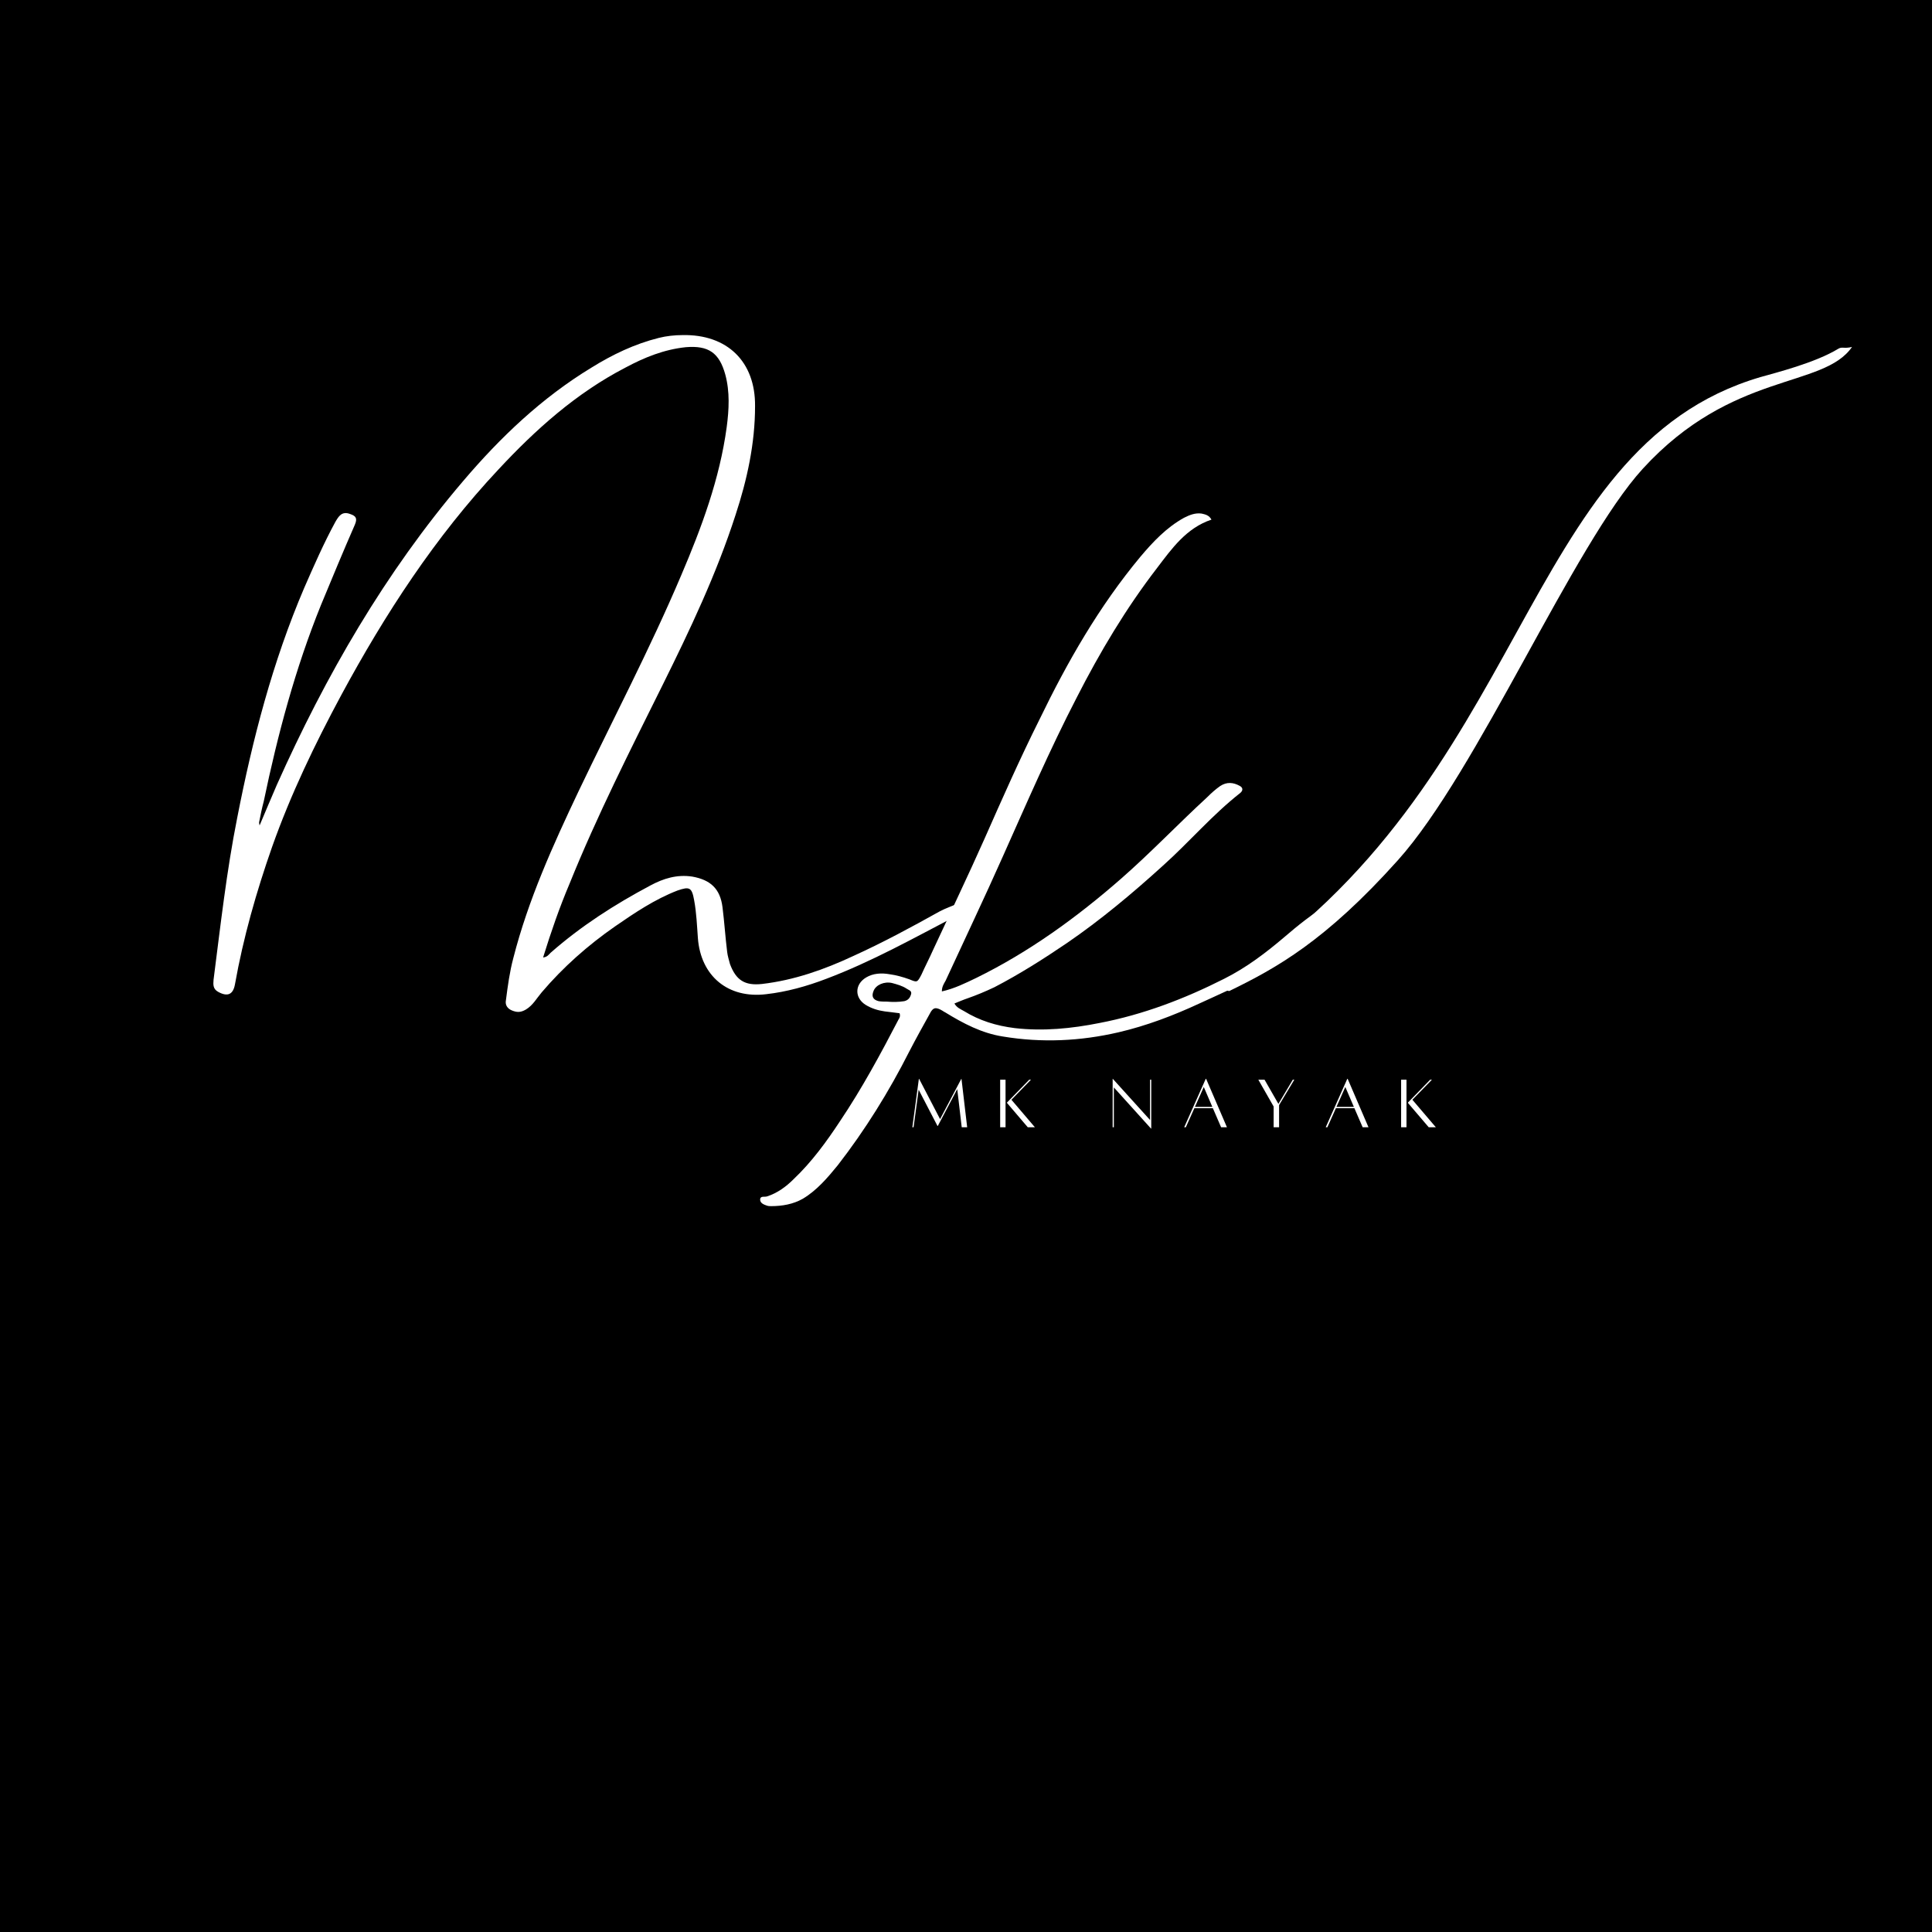 <svg xmlns="http://www.w3.org/2000/svg" xmlns:xlink="http://www.w3.org/1999/xlink" width="500" zoomAndPan="magnify" viewBox="0 0 375 375" height="500" preserveAspectRatio="xMidYMid meet" version="1.0"><defs><g/><clipPath id="id1"><path d="M 237 67 L 360 67 L 360 193 L 237 193 Z M 237 67 " clip-rule="nonzero"/></clipPath><clipPath id="id2"><path d="M 360.008 67.75 L 246.051 199.242 L 231.316 186.469 L 345.273 54.98 Z M 360.008 67.75 " clip-rule="nonzero"/></clipPath><clipPath id="id3"><path d="M 360.008 67.75 L 246.051 199.242 L 231.316 186.469 L 345.273 54.98 Z M 360.008 67.75 " clip-rule="nonzero"/></clipPath></defs><rect x="-37.5" width="450" fill="#000000" y="-37.5" height="450" fill-opacity="1"/><rect x="-37.5" width="450" fill="#ffffff" y="-37.5" height="450" fill-opacity="1"/><rect x="-37.5" width="450" fill="#000000" y="-37.5" height="450" fill-opacity="1"/><g clip-path="url(#id1)"><g clip-path="url(#id2)"><g clip-path="url(#id3)"><path fill="#ffffff" d="M 359.527 67.332 C 357.887 67.738 357.598 67.23 356.809 67.695 C 352.332 70.434 344.609 72.363 341.699 73.195 C 294.504 87.055 297.297 152.258 238.141 190.262 C 237.641 190.594 236.801 192.156 238.598 192.359 C 247.793 187.887 257.293 182.621 271.301 167 C 286.77 149.797 305.449 105.664 318.848 91 C 336.234 71.98 353.883 75.477 359.48 67.336 Z M 359.527 67.332 " fill-opacity="1" fill-rule="evenodd"/></g></g></g><g fill="#ffffff" fill-opacity="1"><g transform="translate(42.083, 191.799)"><g><path d="M 9.113 -36.27 C 11.82 -49.258 15.246 -62.07 20.207 -74.34 C 22.375 -79.574 24.539 -84.805 26.793 -89.949 C 27.336 -91.211 26.977 -91.66 25.895 -92.023 C 24.27 -92.652 23.637 -91.57 23.004 -90.488 C 20.75 -86.34 18.855 -82.008 16.961 -77.68 C 10.828 -63.332 6.945 -48.355 3.969 -33.109 C 1.895 -22.734 0.723 -12.18 -0.633 -1.625 C -0.723 -0.633 -0.723 0.18 0.27 0.723 C 2.074 1.715 3.156 1.262 3.52 -0.723 C 5.141 -9.832 7.668 -18.676 10.734 -27.426 C 14.344 -37.621 19.035 -47.363 24.18 -56.93 C 32.66 -72.625 42.402 -87.602 54.672 -100.684 C 61.891 -108.441 69.738 -115.48 79.301 -120.441 C 83 -122.426 86.789 -123.961 91.031 -124.41 C 95.449 -124.773 97.527 -123.328 98.699 -119.09 C 99.602 -115.75 99.422 -112.32 98.969 -108.895 C 97.617 -98.879 94.098 -89.406 90.129 -80.113 C 84.082 -65.859 76.867 -52.145 70.191 -38.164 C 65.227 -27.695 60.445 -17.141 57.559 -5.863 C 56.836 -3.156 56.477 -0.449 56.117 2.344 C 55.934 3.246 56.387 3.969 57.289 4.332 C 58.191 4.691 58.914 4.781 59.996 4.148 C 61.348 3.34 62.07 1.984 63.062 0.812 C 67.211 -4.059 71.996 -8.301 77.316 -12 C 81.105 -14.617 84.984 -17.23 89.406 -18.945 C 91.754 -19.758 92.203 -19.578 92.652 -17.051 C 93.105 -14.617 93.195 -12.18 93.375 -9.742 C 93.918 -2.344 99.238 2.074 106.637 1.172 C 110.609 0.723 114.488 -0.359 118.277 -1.805 C 127.117 -5.141 135.328 -9.742 143.629 -14.074 C 144.441 -14.523 145.16 -15.066 145.973 -15.516 C 146.695 -15.969 146.426 -16.328 145.793 -16.512 C 145.25 -16.781 144.621 -16.691 144.078 -16.512 C 142.816 -15.969 141.461 -15.516 140.289 -14.887 C 134.785 -11.82 129.281 -8.84 123.508 -6.227 C 117.914 -3.609 112.051 -1.535 105.824 -0.812 C 102.488 -0.449 100.773 -1.535 99.602 -4.691 C 99.422 -5.414 99.148 -6.227 99.059 -7.035 C 98.699 -9.926 98.52 -12.812 98.156 -15.699 C 97.707 -19.309 95.812 -21.02 92.293 -21.652 C 89.316 -22.102 86.699 -21.293 84.172 -19.938 C 77.227 -16.238 70.73 -12.09 64.777 -6.855 C 64.414 -6.496 64.145 -6.043 63.332 -5.953 C 64.867 -10.918 66.492 -15.609 68.477 -20.301 C 73.797 -33.473 80.203 -46.102 86.52 -58.824 C 91.844 -69.559 96.984 -80.383 100.684 -91.844 C 102.938 -98.699 104.473 -105.734 104.473 -112.953 C 104.562 -121.613 99.059 -126.938 90.398 -126.758 C 88.863 -126.758 87.242 -126.578 85.797 -126.215 C 81.105 -125.043 76.777 -122.969 72.715 -120.441 C 63.062 -114.578 55.031 -106.91 47.816 -98.43 C 32.66 -80.656 21.109 -60.625 11.637 -39.426 C 10.555 -36.898 9.473 -34.375 8.301 -31.578 C 8.211 -31.938 8.211 -32.117 8.211 -32.207 C 8.48 -33.562 8.75 -34.914 9.113 -36.27 Z M 9.113 -36.27 "/></g></g></g><g fill="#ffffff" fill-opacity="1"><g transform="translate(185.344, 191.799)"><g><path d="M 74.789 -15.066 C 75.422 -15.699 75.242 -16.238 74.34 -16.512 C 73.527 -16.871 72.895 -16.512 72.266 -16.148 C 69.289 -14.344 66.582 -12.18 63.965 -9.926 C 60.355 -6.855 56.566 -3.969 52.238 -1.805 C 44.566 2.074 36.539 5.141 28.059 6.766 C 22.645 7.848 17.141 8.391 11.637 7.758 C 8.031 7.309 4.781 6.316 1.715 4.422 C 1.082 4.059 0.359 3.789 -0.09 2.977 C 0.812 2.617 1.625 2.254 2.438 1.984 C 4.242 1.352 5.953 0.633 7.668 -0.18 C 12.539 -2.707 17.23 -5.684 21.742 -8.75 C 28.328 -13.262 34.465 -18.406 40.328 -23.727 C 45.469 -28.328 49.98 -33.652 55.395 -37.891 C 56.027 -38.434 55.844 -38.973 55.305 -39.246 C 54.039 -39.965 52.777 -40.059 51.516 -39.246 C 50.613 -38.613 49.801 -37.891 48.988 -37.078 C 43.305 -31.848 37.98 -26.254 32.207 -21.203 C 23.637 -13.715 14.434 -7.035 4.148 -1.984 C 2.074 -0.992 -0.09 0.09 -2.527 0.633 C -2.527 -0.27 -2.164 -0.812 -1.805 -1.445 C 1.895 -9.473 5.684 -17.414 9.293 -25.531 C 13.895 -35.816 18.406 -46.281 23.637 -56.387 C 28.148 -65.227 33.199 -73.707 39.246 -81.559 C 42.133 -85.348 44.93 -89.316 49.801 -90.941 C 49.348 -91.754 48.719 -91.934 47.906 -92.113 C 46.645 -92.293 45.559 -91.844 44.477 -91.301 C 41.051 -89.406 38.434 -86.609 35.996 -83.723 C 27.969 -74.07 21.832 -63.332 16.418 -52.145 C 12.629 -44.566 9.203 -36.809 5.773 -29.051 C 2.527 -21.742 -0.902 -14.617 -4.242 -7.398 C -4.961 -5.773 -5.773 -4.242 -6.496 -2.617 C -7.309 -1.082 -7.309 -1.082 -8.84 -1.715 C -10.105 -2.164 -11.367 -2.527 -12.723 -2.707 C -14.254 -2.977 -15.879 -2.887 -17.23 -2.074 C -19.488 -0.723 -19.488 1.895 -17.32 3.246 C -16.148 3.969 -14.887 4.332 -13.621 4.512 C -12.629 4.602 -11.637 4.781 -10.734 4.871 C -10.555 5.414 -10.734 5.773 -10.918 6.043 C -14.434 12.812 -18.043 19.488 -22.285 25.801 C -24.898 29.773 -27.789 33.742 -31.305 37.078 C -32.75 38.523 -34.465 39.785 -36.449 40.418 C -36.898 40.598 -37.801 40.238 -37.801 41.051 C -37.801 41.77 -36.988 42.043 -36.449 42.223 C -36.176 42.312 -35.906 42.312 -35.637 42.312 C -33.562 42.312 -31.395 41.953 -29.5 40.867 C -26.793 39.246 -24.719 36.809 -22.734 34.375 C -17.414 27.516 -12.812 20.117 -8.84 12.27 C -7.578 9.832 -6.227 7.398 -4.871 4.961 C -4.242 3.699 -3.699 3.609 -2.344 4.422 C -2.254 4.512 -2.074 4.602 -1.895 4.691 C 1.625 6.855 5.234 8.75 9.293 9.383 C 16.871 10.645 24.359 10.285 31.758 8.57 C 37.172 7.309 42.402 5.324 47.453 2.977 C 50.973 1.352 54.582 -0.18 58.012 -2.164 C 63.242 -5.141 67.754 -9.113 72.445 -12.902 C 73.258 -13.531 74.07 -14.254 74.789 -15.066 Z M -8.48 1.082 C -8.66 1.805 -9.023 2.344 -9.832 2.527 C -10.918 2.707 -12.09 2.707 -13.172 2.617 C -13.715 2.617 -14.254 2.617 -14.797 2.527 C -15.879 2.254 -16.238 1.625 -15.789 0.543 C -15.336 -0.633 -13.715 -1.352 -12.18 -0.992 C -11.188 -0.723 -10.195 -0.449 -9.383 0.09 C -9.023 0.359 -8.391 0.449 -8.48 1.082 Z M -8.48 1.082 "/></g></g></g><g fill="#ffffff" fill-opacity="1"><g transform="translate(176.56, 218.784)"><g><path d="M 10.062 -9.387 L 10.035 -9.387 L 5.906 -1.57 L 1.836 -9.387 L 1.793 -9.387 L 0.527 0.016 L 0.766 0.016 L 1.75 -7.273 L 5.406 -0.234 L 5.465 -0.234 L 9.242 -7.391 L 10.109 0.016 L 11.168 0.016 Z M 10.062 -9.387 "/></g></g></g><g fill="#ffffff" fill-opacity="1"><g transform="translate(193.425, 218.784)"><g><path d="M 0.707 0.016 L 1.75 0.016 L 1.75 -9.211 L 0.707 -9.211 Z M 2.895 -5.32 L 6.684 -9.211 L 6.348 -9.211 L 2 -4.746 L 6.066 0.016 L 7.449 0.016 Z M 2.895 -5.32 "/></g></g></g><g fill="#ffffff" fill-opacity="1"><g transform="translate(206.486, 218.784)"><g/></g></g><g fill="#ffffff" fill-opacity="1"><g transform="translate(215.258, 218.784)"><g><path d="M 8.199 -9.211 L 7.965 -9.211 L 7.965 -1.395 L 0.734 -9.387 L 0.707 -9.387 L 0.707 0.016 L 0.941 0.016 L 0.941 -7.715 L 8.156 0.277 L 8.199 0.277 Z M 8.199 -9.211 "/></g></g></g><g fill="#ffffff" fill-opacity="1"><g transform="translate(229.333, 218.784)"><g><path d="M 7.684 0.016 L 8.816 0.016 L 4.773 -9.387 L 4.703 -9.387 L 0.516 0.016 L 0.836 0.016 L 2.496 -3.688 L 6.082 -3.688 Z M 2.602 -3.938 L 4.32 -7.801 L 5.98 -3.938 Z M 2.602 -3.938 "/></g></g></g><g fill="#ffffff" fill-opacity="1"><g transform="translate(243.774, 218.784)"><g><path d="M 7.156 -9.211 L 4.363 -4.523 L 1.676 -9.211 L 0.469 -9.211 L 3.438 -4.012 L 3.438 0.016 L 4.496 0.016 L 4.496 -4.289 L 7.449 -9.211 Z M 7.156 -9.211 "/></g></g></g><g fill="#ffffff" fill-opacity="1"><g transform="translate(256.806, 218.784)"><g><path d="M 7.684 0.016 L 8.816 0.016 L 4.773 -9.387 L 4.703 -9.387 L 0.516 0.016 L 0.836 0.016 L 2.496 -3.688 L 6.082 -3.688 Z M 2.602 -3.938 L 4.32 -7.801 L 5.98 -3.938 Z M 2.602 -3.938 "/></g></g></g><g fill="#ffffff" fill-opacity="1"><g transform="translate(271.248, 218.784)"><g><path d="M 0.707 0.016 L 1.75 0.016 L 1.75 -9.211 L 0.707 -9.211 Z M 2.895 -5.32 L 6.684 -9.211 L 6.348 -9.211 L 2 -4.746 L 6.066 0.016 L 7.449 0.016 Z M 2.895 -5.32 "/></g></g></g></svg>